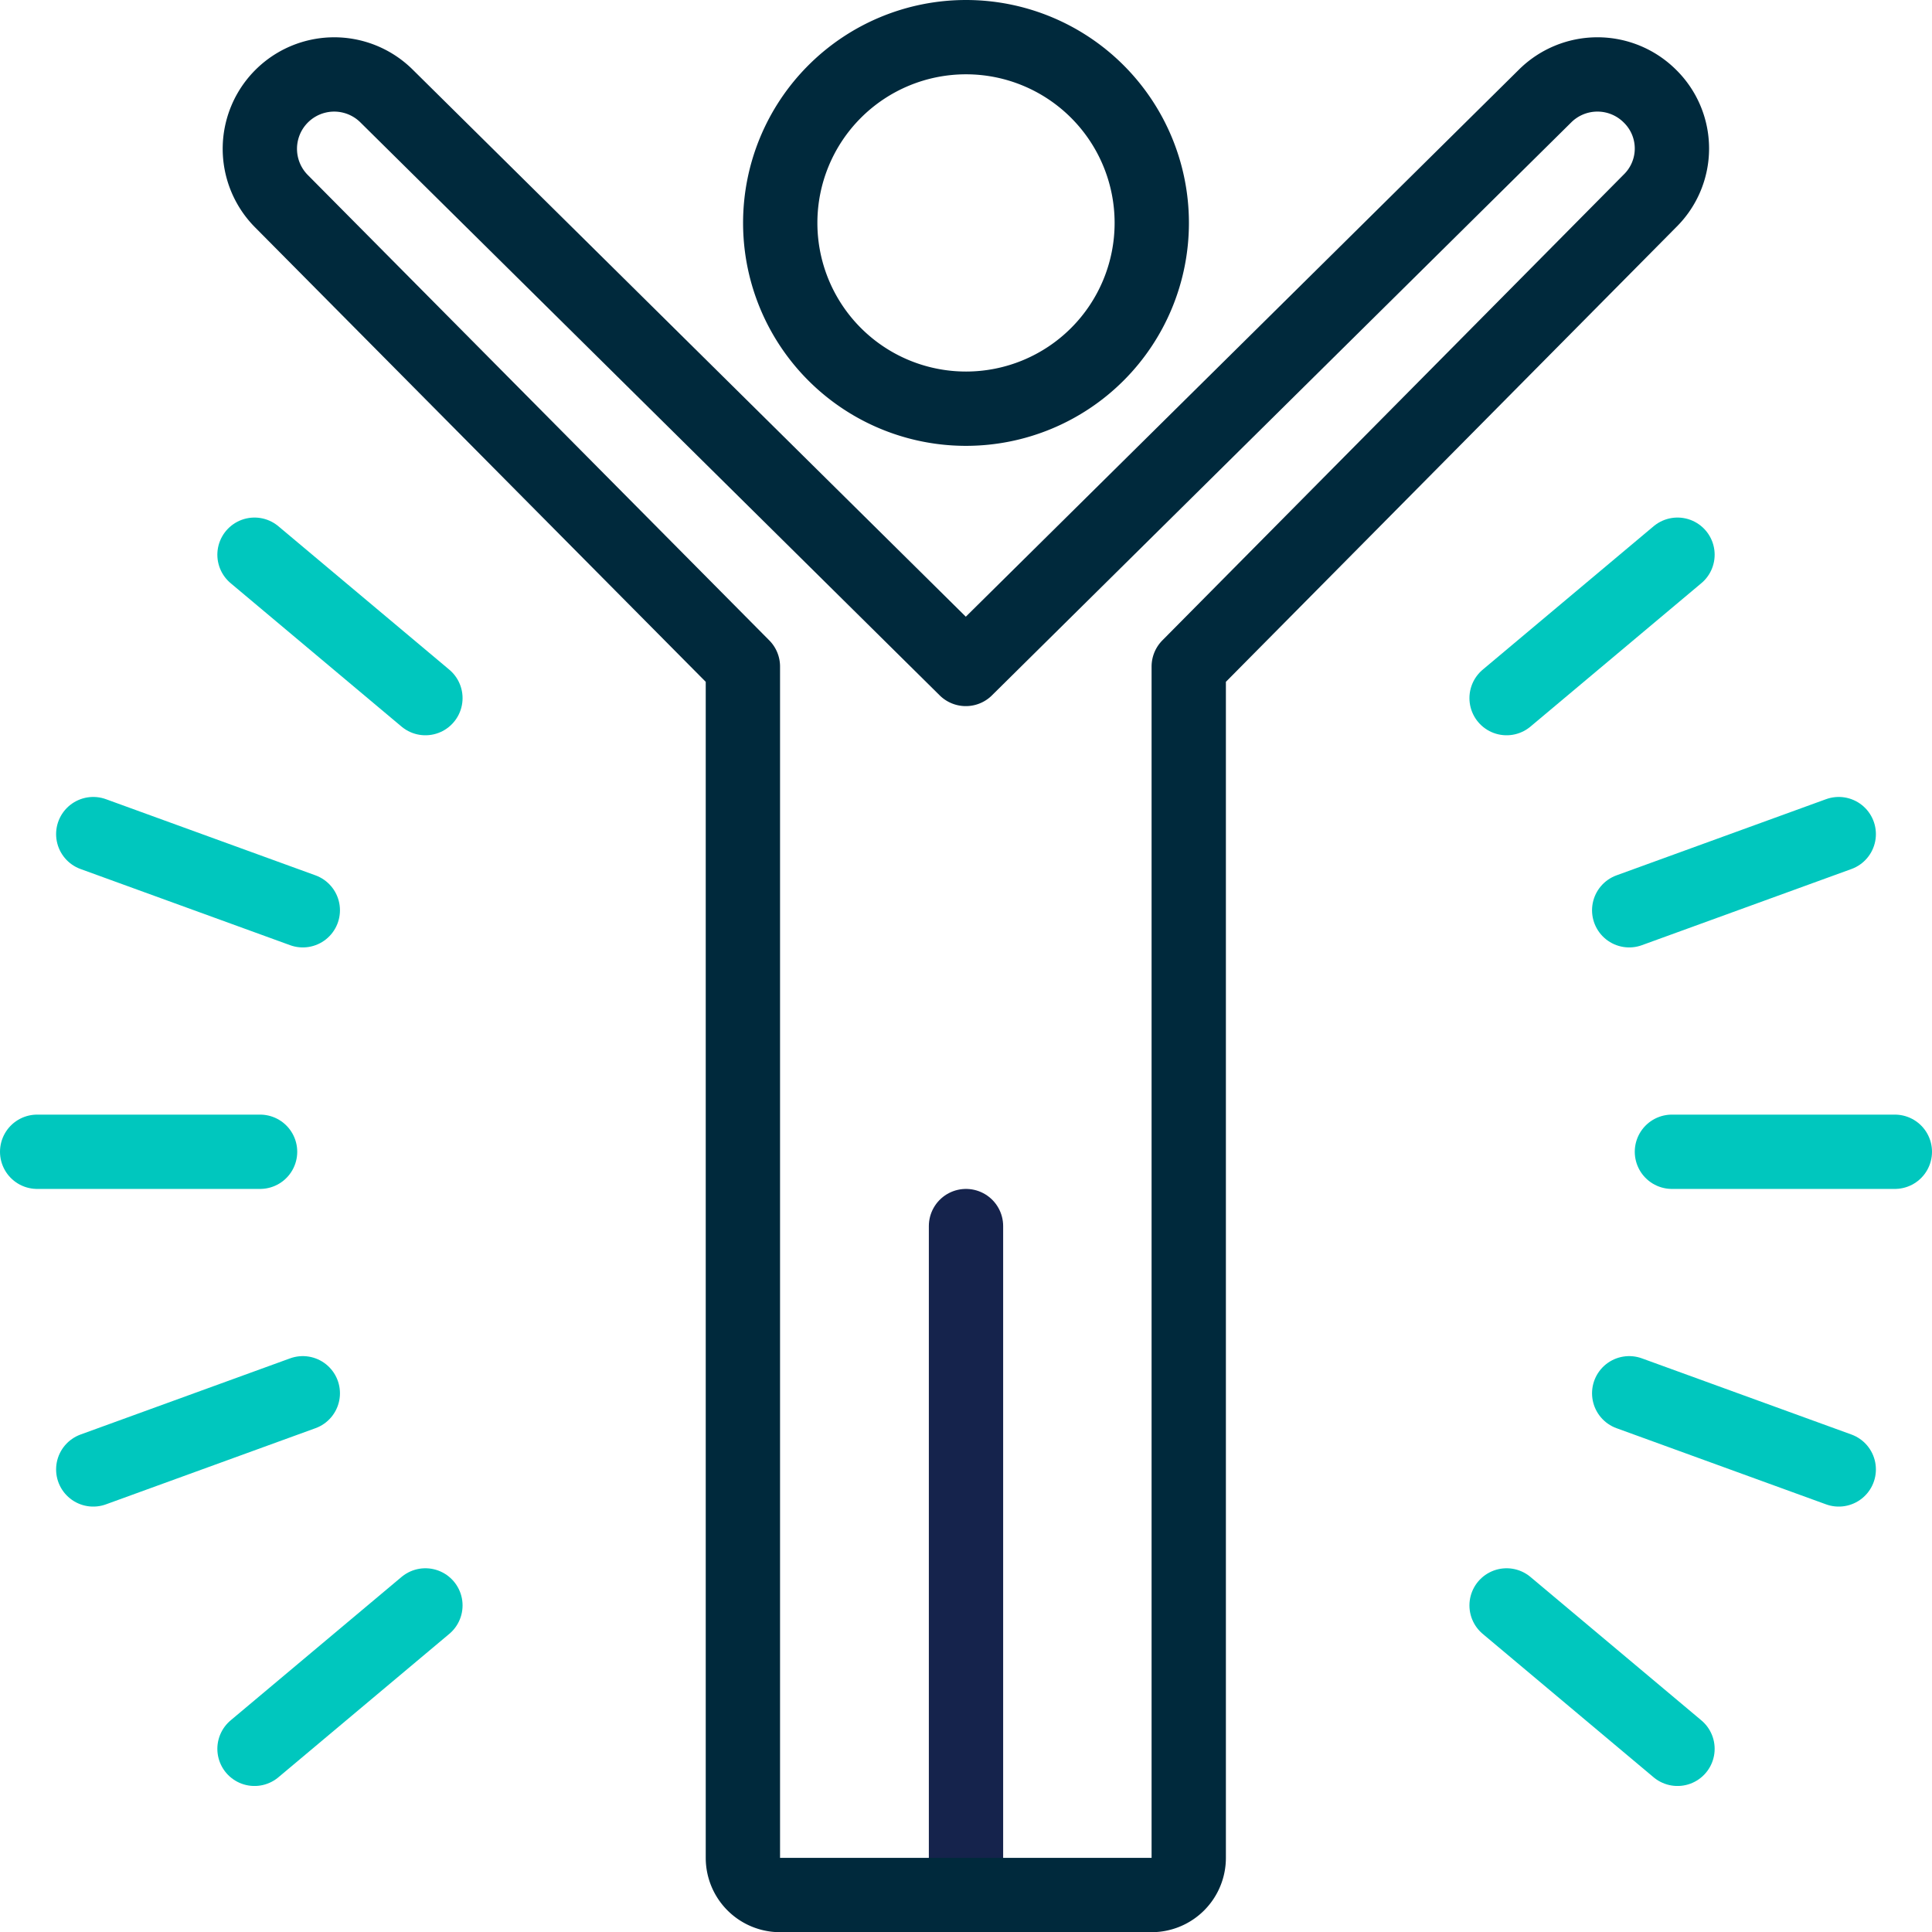 <svg xmlns="http://www.w3.org/2000/svg" width="52" height="52" viewBox="0 0 52 52">
  <g id="Group_53" data-name="Group 53" transform="translate(-83.5 -49)">
    <path id="Path" d="M0,0,5.64,2.05" transform="translate(127.35 86.5)" fill="none" stroke="#00c7be" stroke-linecap="round" stroke-linejoin="round" stroke-miterlimit="10" stroke-width="2"/>
    <path id="Path-2" data-name="Path" d="M0,0,5.64,2.05" transform="translate(86.01 71.45)" fill="none" stroke="#00c7be" stroke-linecap="round" stroke-linejoin="round" stroke-miterlimit="10" stroke-width="2"/>
    <path id="Path-3" data-name="Path" d="M0,0,4.6,3.86" transform="translate(124.05 92.21)" fill="none" stroke="#00c7be" stroke-linecap="round" stroke-linejoin="round" stroke-miterlimit="10" stroke-width="2"/>
    <path id="Path-4" data-name="Path" d="M0,0,4.6,3.86" transform="translate(90.35 63.93)" fill="none" stroke="#00c7be" stroke-linecap="round" stroke-linejoin="round" stroke-miterlimit="10" stroke-width="2"/>
    <path id="Path-5" data-name="Path" d="M4.6,0,0,3.86" transform="translate(90.35 92.21)" fill="none" stroke="#00c7be" stroke-linecap="round" stroke-linejoin="round" stroke-miterlimit="10" stroke-width="2"/>
    <path id="Path-6" data-name="Path" d="M4.6,0,0,3.86" transform="translate(124.05 63.93)" fill="none" stroke="#00c7be" stroke-linecap="round" stroke-linejoin="round" stroke-miterlimit="10" stroke-width="2"/>
    <path id="Path-7" data-name="Path" d="M5.64,0,0,2.05" transform="translate(86.01 86.5)" fill="none" stroke="#00c7be" stroke-linecap="round" stroke-linejoin="round" stroke-miterlimit="10" stroke-width="2"/>
    <path id="Path-8" data-name="Path" d="M5.64,0,0,2.05" transform="translate(127.35 71.45)" fill="none" stroke="#00c7be" stroke-linecap="round" stroke-linejoin="round" stroke-miterlimit="10" stroke-width="2"/>
    <path id="Path-9" data-name="Path" d="M6,.5H0" transform="translate(84.5 79.5)" fill="none" stroke="#00c7be" stroke-linecap="round" stroke-linejoin="round" stroke-miterlimit="10" stroke-width="2"/>
    <path id="Path-10" data-name="Path" d="M6,.5H0" transform="translate(128.5 79.5)" fill="none" stroke="#00c7be" stroke-linecap="round" stroke-linejoin="round" stroke-miterlimit="10" stroke-width="2"/>
    <path id="Path-11" data-name="Path" d="M.5,0V18" transform="translate(109 82)" fill="none" stroke="#15234c" stroke-linecap="round" stroke-linejoin="round" stroke-miterlimit="10" stroke-width="2"/>
    <path id="Path-12" data-name="Path" d="M37.415.585a2,2,0,0,0-2.83,0L19,16,3.415.585a2,2,0,0,0-2.83,2.83L13,15.935V48a1,1,0,0,0,1,1H24a1,1,0,0,0,1-1V15.935L37.415,3.4A1.974,1.974,0,0,0,37.415.585Z" transform="translate(90.495 51.005)" fill="none" stroke="#00293c" stroke-linecap="round" stroke-linejoin="round" stroke-miterlimit="10" stroke-width="2"/>
    <path id="Path-13" data-name="Path" d="M5,10A5,5,0,1,0,0,5,5,5,0,0,0,5,10Z" transform="translate(104.5 50)" fill="none" stroke="#00293c" stroke-linejoin="round" stroke-miterlimit="10" stroke-width="2"/>
  </g>
</svg>
